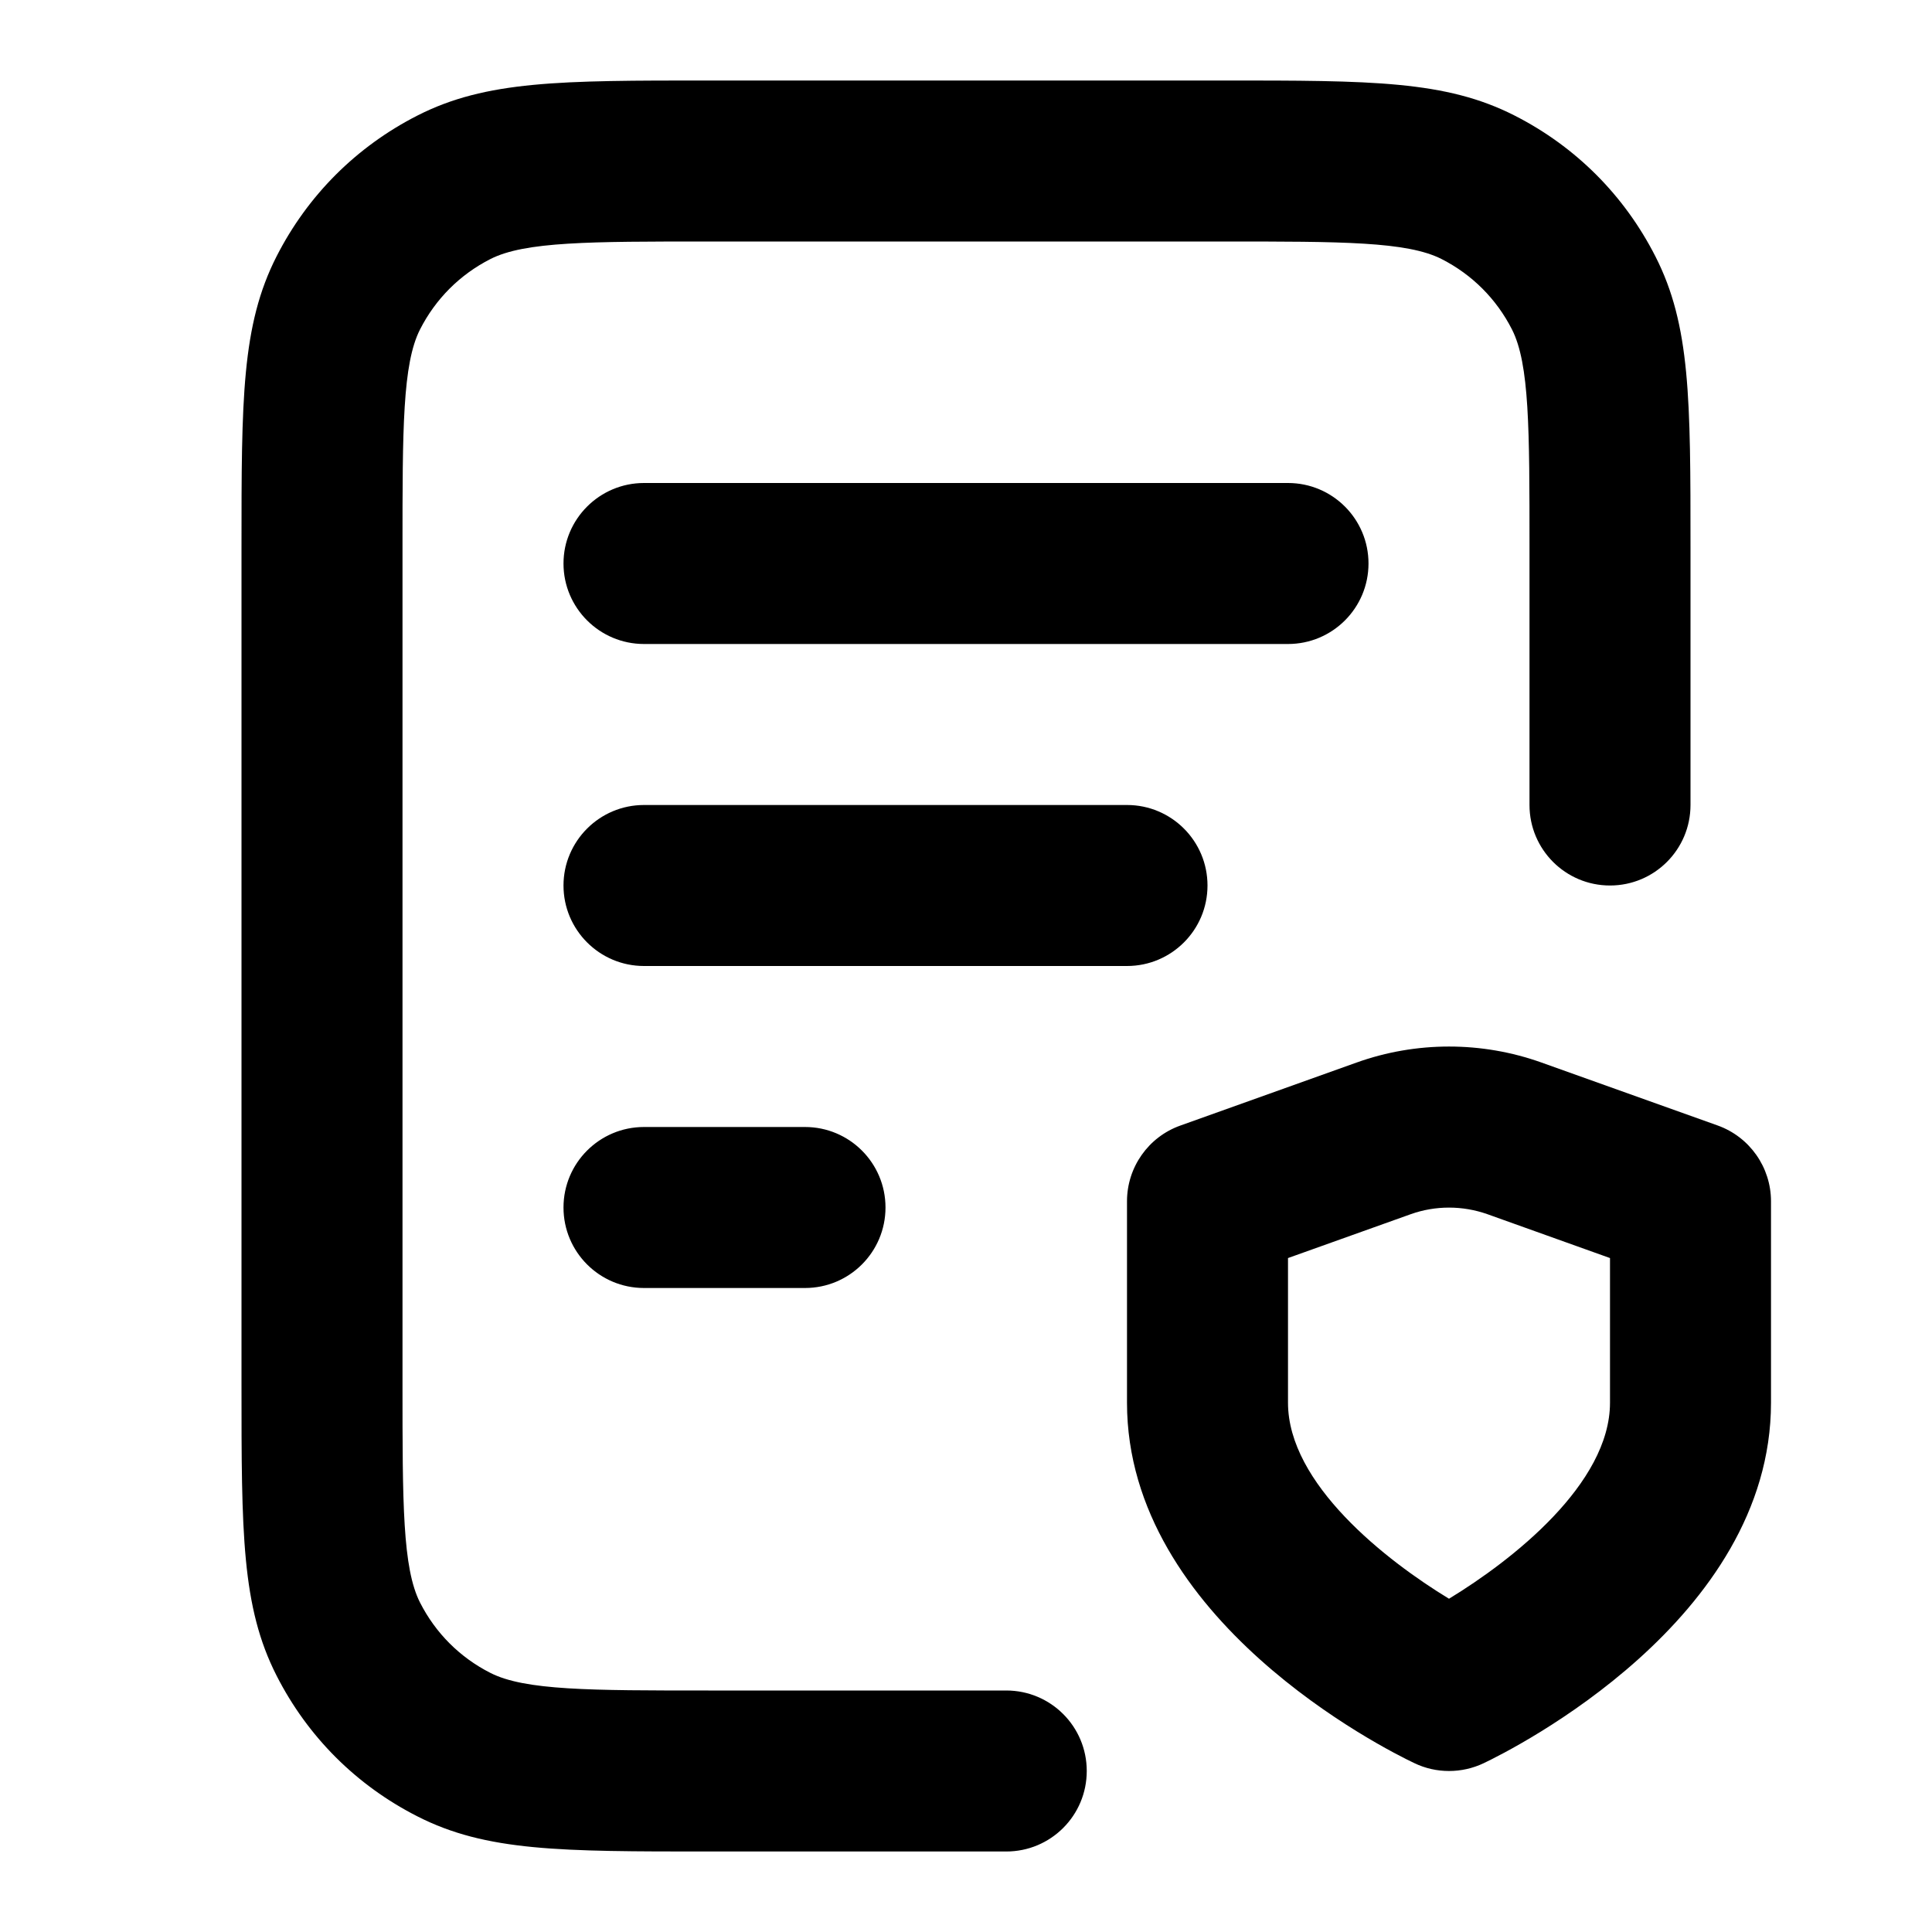<?xml version="1.0" encoding="iso-8859-1"?>
<!-- Generator: Adobe Illustrator 27.4.0, SVG Export Plug-In . SVG Version: 6.00 Build 0)  -->
<svg version="1.1" id="Layer_1" xmlns="http://www.w3.org/2000/svg" xmlns:xlink="http://www.w3.org/1999/xlink" x="0px" y="0px"
	 viewBox="0 0 24 24" style="enable-background:new 0 0 24 24;" xml:space="preserve">
<g>
	<path d="M12.5,23H8.8c-1.838,0-2.76,0-3.616-0.437c-0.757-0.385-1.362-0.989-1.748-1.747C3,19.96,3,19.037,3,17.2V6.8
		c0-1.838,0-2.76,0.436-3.616c0.386-0.757,0.991-1.362,1.748-1.748C6.04,1,6.962,1,8.8,1h6.4c1.837,0,2.76,0,3.616,0.436
		c0.758,0.386,1.362,0.991,1.748,1.749C21,4.04,21,4.962,21,6.8V10c0,0.552-0.447,1-1,1s-1-0.448-1-1V6.8c0-1.47,0-2.28-0.218-2.708
		c-0.193-0.379-0.495-0.681-0.874-0.874C17.479,3,16.67,3,15.2,3H8.8C7.33,3,6.52,3,6.092,3.218
		C5.713,3.411,5.411,3.713,5.218,4.092C5,4.52,5,5.33,5,6.8v10.4c0,1.47,0,2.279,0.218,2.708c0.193,0.379,0.495,0.681,0.873,0.873
		C6.52,21,7.33,21,8.8,21h3.7c0.553,0,1,0.447,1,1S13.053,23,12.5,23z M18,22c-0.147,0-0.294-0.032-0.431-0.098
		C17.204,21.729,14,20.124,14,17.425v-2.502c0-0.423,0.266-0.8,0.663-0.941L16.85,13.2c0.742-0.266,1.559-0.266,2.301,0l2.186,0.781
		C21.734,14.123,22,14.5,22,14.923v2.502c0,2.699-3.204,4.304-3.569,4.478C18.294,21.968,18.147,22,18,22z M16,15.628v1.797
		c0,1.007,1.216,1.959,2,2.435c0.784-0.476,2-1.428,2-2.435v-1.797l-1.523-0.545c-0.309-0.109-0.646-0.109-0.952,0L16,15.628z
		 M10,16H8c-0.552,0-1-0.447-1-1s0.448-1,1-1h2c0.552,0,1,0.447,1,1S10.552,16,10,16z M14,12H8c-0.552,0-1-0.448-1-1s0.448-1,1-1h6
		c0.553,0,1,0.448,1,1S14.553,12,14,12z M16,8H8C7.448,8,7,7.552,7,7s0.448-1,1-1h8c0.553,0,1,0.448,1,1S16.553,8,16,8z"/>
</g>
</svg>
